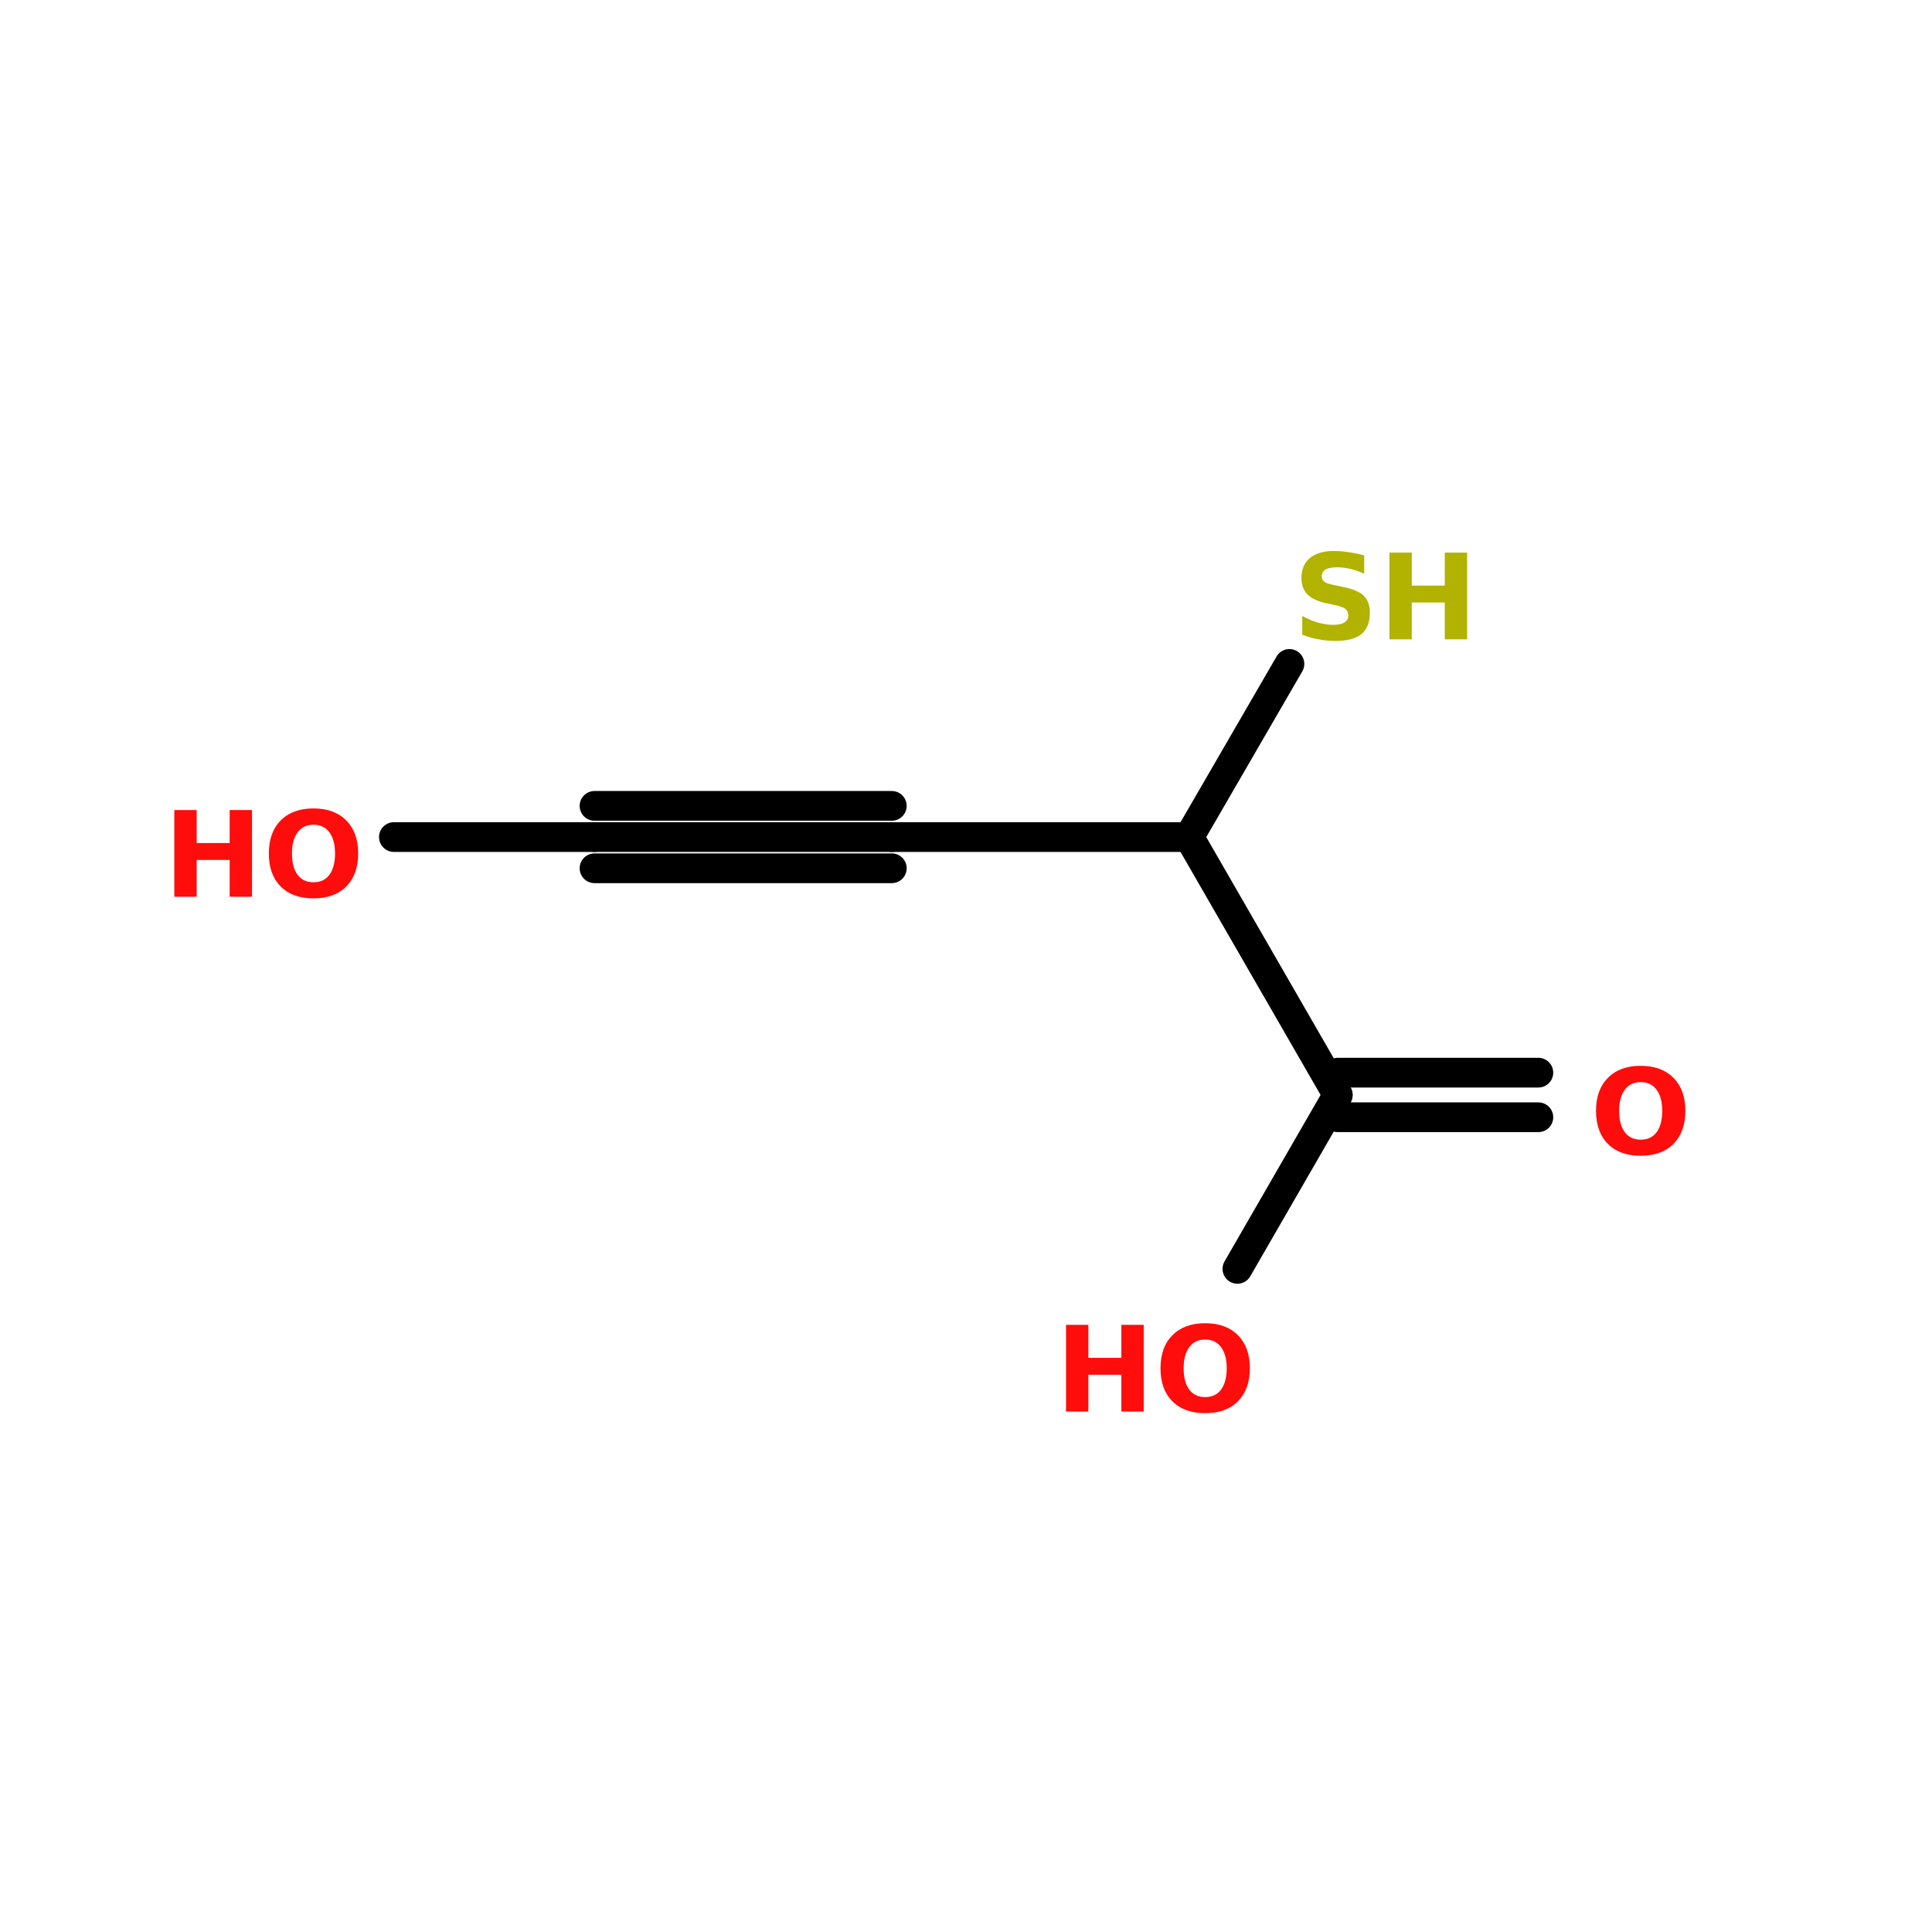 <?xml version="1.0" encoding="UTF-8"?>
<svg xmlns="http://www.w3.org/2000/svg" xmlns:xlink="http://www.w3.org/1999/xlink" width="150pt" height="150pt" viewBox="0 0 150 150" version="1.1">
<defs>
<g>
<symbol overflow="visible" id="glyph0-0">
<path style="stroke:none;" d="M 0.453 1.625 L 0.453 -6.516 L 5.078 -6.516 L 5.078 1.625 Z M 0.984 1.125 L 4.562 1.125 L 4.562 -6 L 0.984 -6 Z M 0.984 1.125 "/>
</symbol>
<symbol overflow="visible" id="glyph0-1">
<path style="stroke:none;" d="M 0.844 -6.734 L 2.578 -6.734 L 2.578 -4.172 L 5.141 -4.172 L 5.141 -6.734 L 6.875 -6.734 L 6.875 0 L 5.141 0 L 5.141 -2.859 L 2.578 -2.859 L 2.578 0 L 0.844 0 Z M 0.844 -6.734 "/>
</symbol>
<symbol overflow="visible" id="glyph0-2">
<path style="stroke:none;" d="M 3.922 -5.594 C 3.391 -5.594 2.977 -5.395 2.688 -5 C 2.395 -4.613 2.25 -4.066 2.25 -3.359 C 2.25 -2.648 2.395 -2.098 2.688 -1.703 C 2.977 -1.316 3.391 -1.125 3.922 -1.125 C 4.453 -1.125 4.863 -1.316 5.156 -1.703 C 5.445 -2.098 5.594 -2.648 5.594 -3.359 C 5.594 -4.066 5.445 -4.613 5.156 -5 C 4.863 -5.395 4.453 -5.594 3.922 -5.594 Z M 3.922 -6.859 C 5.004 -6.859 5.852 -6.547 6.469 -5.922 C 7.082 -5.305 7.391 -4.453 7.391 -3.359 C 7.391 -2.273 7.082 -1.422 6.469 -0.797 C 5.852 -0.18 5.004 0.125 3.922 0.125 C 2.836 0.125 1.988 -0.18 1.375 -0.797 C 0.758 -1.422 0.453 -2.273 0.453 -3.359 C 0.453 -4.453 0.758 -5.305 1.375 -5.922 C 1.988 -6.547 2.836 -6.859 3.922 -6.859 Z M 3.922 -6.859 "/>
</symbol>
<symbol overflow="visible" id="glyph0-3">
<path style="stroke:none;" d="M 5.531 -6.516 L 5.531 -5.094 C 5.164 -5.258 4.805 -5.383 4.453 -5.469 C 4.098 -5.551 3.766 -5.594 3.453 -5.594 C 3.035 -5.594 2.727 -5.535 2.531 -5.422 C 2.332 -5.305 2.234 -5.129 2.234 -4.891 C 2.234 -4.711 2.301 -4.57 2.438 -4.469 C 2.57 -4.363 2.816 -4.281 3.172 -4.219 L 3.906 -4.062 C 4.656 -3.914 5.188 -3.688 5.5 -3.375 C 5.812 -3.07 5.969 -2.633 5.969 -2.062 C 5.969 -1.32 5.75 -0.77 5.312 -0.406 C 4.875 -0.051 4.203 0.125 3.297 0.125 C 2.867 0.125 2.438 0.082 2 0 C 1.57 -0.07 1.145 -0.191 0.719 -0.359 L 0.719 -1.812 C 1.145 -1.582 1.555 -1.41 1.953 -1.297 C 2.359 -1.18 2.75 -1.125 3.125 -1.125 C 3.508 -1.125 3.801 -1.188 4 -1.312 C 4.195 -1.438 4.297 -1.617 4.297 -1.859 C 4.297 -2.066 4.227 -2.227 4.094 -2.344 C 3.957 -2.457 3.688 -2.562 3.281 -2.656 L 2.609 -2.797 C 1.93 -2.941 1.438 -3.172 1.125 -3.484 C 0.812 -3.805 0.656 -4.234 0.656 -4.766 C 0.656 -5.43 0.875 -5.945 1.312 -6.312 C 1.75 -6.676 2.367 -6.859 3.172 -6.859 C 3.547 -6.859 3.926 -6.828 4.312 -6.766 C 4.707 -6.711 5.113 -6.629 5.531 -6.516 Z M 5.531 -6.516 "/>
</symbol>
</g>
</defs>
<g id="surface1">
<path style="fill:none;stroke-width:4;stroke-linecap:round;stroke-linejoin:miter;stroke:rgb(0%,0%,0%);stroke-opacity:1;stroke-miterlimit:4;" d="M 119.999 74.601 L 79.997 74.601 " transform="matrix(0.577,0,0,0.577,0,21.945)"/>
<path style="fill:none;stroke-width:4;stroke-linecap:round;stroke-linejoin:miter;stroke:rgb(0%,0%,0%);stroke-opacity:1;stroke-miterlimit:4;" d="M 119.999 78.799 L 79.997 78.799 " transform="matrix(0.577,0,0,0.577,0,21.945)"/>
<path style="fill:none;stroke-width:4;stroke-linecap:round;stroke-linejoin:miter;stroke:rgb(0%,0%,0%);stroke-opacity:1;stroke-miterlimit:4;" d="M 119.999 70.403 L 79.997 70.403 " transform="matrix(0.577,0,0,0.577,0,21.945)"/>
<path style="fill:none;stroke-width:4;stroke-linecap:round;stroke-linejoin:miter;stroke:rgb(0%,0%,0%);stroke-opacity:1;stroke-miterlimit:4;" d="M 79.997 74.601 L 53.002 74.601 " transform="matrix(0.577,0,0,0.577,0,21.945)"/>
<path style="fill:none;stroke-width:4;stroke-linecap:round;stroke-linejoin:miter;stroke:rgb(0%,0%,0%);stroke-opacity:1;stroke-miterlimit:4;" d="M 119.999 74.601 L 160.002 74.601 " transform="matrix(0.577,0,0,0.577,0,21.945)"/>
<path style="fill-rule:nonzero;fill:rgb(0%,0%,0%);fill-opacity:1;stroke-width:4;stroke-linecap:round;stroke-linejoin:miter;stroke:rgb(0%,0%,0%);stroke-opacity:1;stroke-miterlimit:4;" d="M 160.002 74.601 L 180.003 109.302 " transform="matrix(0.577,0,0,0.577,0,21.945)"/>
<path style="fill:none;stroke-width:4;stroke-linecap:round;stroke-linejoin:miter;stroke:rgb(0%,0%,0%);stroke-opacity:1;stroke-miterlimit:4;" d="M 180.003 106.302 L 206.998 106.302 " transform="matrix(0.577,0,0,0.577,0,21.945)"/>
<path style="fill:none;stroke-width:4;stroke-linecap:round;stroke-linejoin:miter;stroke:rgb(0%,0%,0%);stroke-opacity:1;stroke-miterlimit:4;" d="M 180.003 112.301 L 206.998 112.301 " transform="matrix(0.577,0,0,0.577,0,21.945)"/>
<path style="fill-rule:nonzero;fill:rgb(0%,0%,0%);fill-opacity:1;stroke-width:4;stroke-linecap:round;stroke-linejoin:miter;stroke:rgb(0%,0%,0%);stroke-opacity:1;stroke-miterlimit:4;" d="M 180.003 109.302 L 166.502 132.702 " transform="matrix(0.577,0,0,0.577,0,21.945)"/>
<path style="fill-rule:nonzero;fill:rgb(0%,0%,0%);fill-opacity:1;stroke-width:4;stroke-linecap:round;stroke-linejoin:miter;stroke:rgb(0%,0%,0%);stroke-opacity:1;stroke-miterlimit:4;" d="M 160.002 74.601 L 173.503 51.303 " transform="matrix(0.577,0,0,0.577,0,21.945)"/>
<g style="fill:rgb(100%,4.706%,4.706%);fill-opacity:1;">
  <use xlink:href="#glyph0-1" x="12.691" y="69.625"/>
</g>
<g style="fill:rgb(100%,4.706%,4.706%);fill-opacity:1;">
  <use xlink:href="#glyph0-2" x="20.418" y="69.625"/>
</g>
<g style="fill:rgb(100%,4.706%,4.706%);fill-opacity:1;">
  <use xlink:href="#glyph0-2" x="123.461" y="89.609"/>
</g>
<g style="fill:rgb(100%,4.706%,4.706%);fill-opacity:1;">
  <use xlink:href="#glyph0-1" x="81.922" y="109.594"/>
</g>
<g style="fill:rgb(100%,4.706%,4.706%);fill-opacity:1;">
  <use xlink:href="#glyph0-2" x="89.648" y="109.594"/>
</g>
<g style="fill:rgb(69.804%,69.804%,0%);fill-opacity:1;">
  <use xlink:href="#glyph0-3" x="100.387" y="49.637"/>
</g>
<g style="fill:rgb(69.804%,69.804%,0%);fill-opacity:1;">
  <use xlink:href="#glyph0-1" x="107.031" y="49.637"/>
</g>
</g>
</svg>
